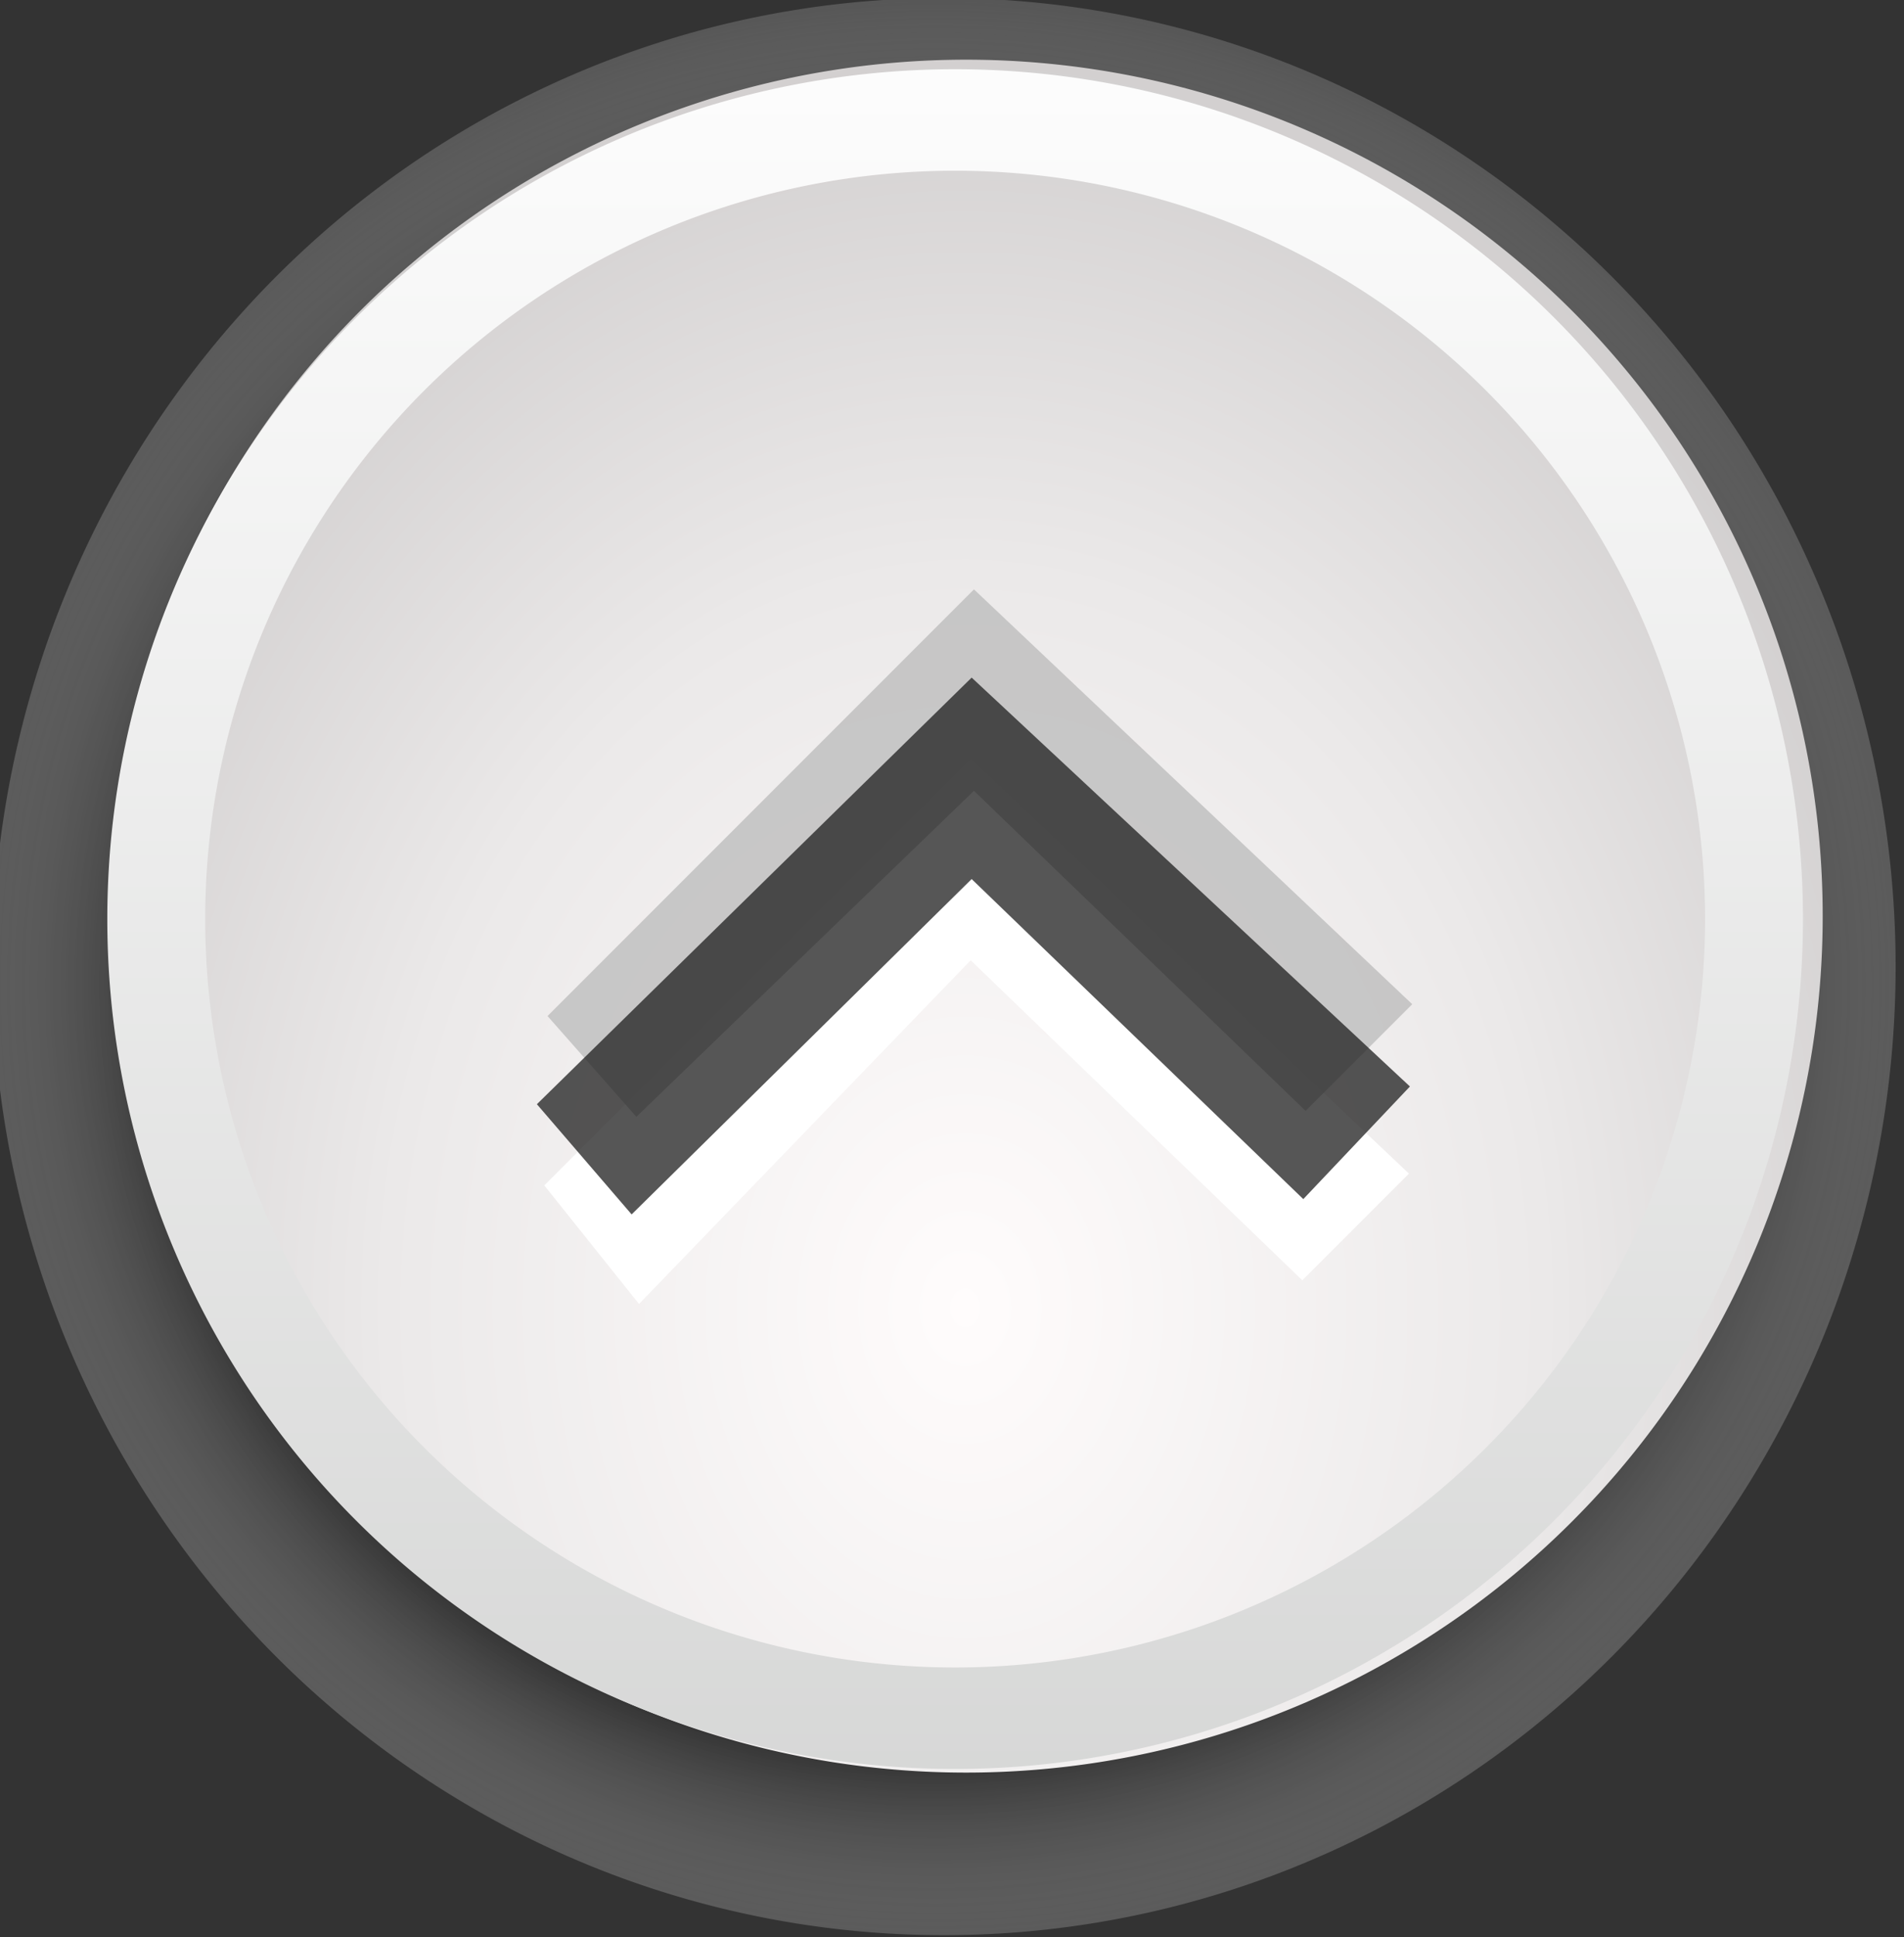 <?xml version="1.0" encoding="UTF-8" standalone="no"?>
<!-- Created with Inkscape (http://www.inkscape.org/) -->

<svg
   xmlns:dc="http://purl.org/dc/elements/1.1/"
   xmlns:cc="http://creativecommons.org/ns#"
   xmlns:rdf="http://www.w3.org/1999/02/22-rdf-syntax-ns#"
   xmlns:svg="http://www.w3.org/2000/svg"
   xmlns="http://www.w3.org/2000/svg"
   xmlns:xlink="http://www.w3.org/1999/xlink"
   version="1.1"
   width="15.696"
   height="15.96"
   id="svg3618">
  <rect width="100%" height="100%" fill="#333333" stroke="none"/>
  <defs
     id="defs3620">
    <radialGradient
       cx="153.291"
       cy="385.156"
       r="7.197"
       fx="153.291"
       fy="385.156"
       id="radialGradient3457"
       xlink:href="#linearGradient3235"
       gradientUnits="userSpaceOnUse"
       gradientTransform="matrix(1.151,3.4769384e-6,-3.2693719e-6,1.083,-23.205,-31.835)" />
    <linearGradient
       id="linearGradient3235">
      <stop
         id="stop3237"
         style="stop-color:#000000;stop-opacity:1"
         offset="0" />
      <stop
         id="stop3241"
         style="stop-color:#000000;stop-opacity:1"
         offset="0.641" />
      <stop
         id="stop3239"
         style="stop-color:#ffffff;stop-opacity:0"
         offset="1" />
    </linearGradient>
    <radialGradient
       cx="153.291"
       cy="386.494"
       r="7.597"
       fx="153.291"
       fy="386.494"
       id="radialGradient3459"
       xlink:href="#linearGradient3205"
       gradientUnits="userSpaceOnUse"
       gradientTransform="matrix(1.282,1.5765511e-6,-1.9353784e-6,1.574,-43.235,-220.014)" />
    <linearGradient
       id="linearGradient3205">
      <stop
         id="stop3207"
         style="stop-color:#fffcfc;stop-opacity:1"
         offset="0" />
      <stop
         id="stop3247"
         style="stop-color:#ebe9e9;stop-opacity:1"
         offset="0.5" />
      <stop
         id="stop3245"
         style="stop-color:#c8c5c5;stop-opacity:1"
         offset="1" />
    </linearGradient>
    <linearGradient
       x1="153.291"
       y1="425.784"
       x2="153.291"
       y2="376.771"
       id="linearGradient3461"
       xlink:href="#linearGradient3213"
       gradientUnits="userSpaceOnUse" />
    <linearGradient
       id="linearGradient3213">
      <stop
         id="stop3215"
         style="stop-color:#838583;stop-opacity:1"
         offset="0" />
      <stop
         id="stop3217"
         style="stop-color:#ffffff;stop-opacity:1"
         offset="1" />
    </linearGradient>
  </defs>
  <g
     transform="translate(-306.437,-492.954)"
     id="layer1">
    <g
       transform="translate(142.031,31.759)"
       id="pressed-center">
      <path
         d="m 160.488,385.156 a 7.197,6.945 0 1 1 -14.395,0 7.197,6.945 0 1 1 14.395,0 z"
         transform="matrix(1.09,0,0,1.149,5.101,26.615)"
         id="path3427"
         style="fill:url(#radialGradient3457);fill-opacity:1;fill-rule:evenodd;stroke:none" />
      <path
         d="m 160.488,385.156 a 7.197,6.945 0 1 1 -14.395,0 7.197,6.945 0 1 1 14.395,0 z"
         transform="matrix(0.981,0,0,1.016,21.993,77.425)"
         id="path3429"
         style="fill:url(#radialGradient3459);fill-opacity:1;fill-rule:evenodd;stroke:none" />
      <path
         d="m 160.488,385.156 a 7.197,6.945 0 1 1 -14.395,0 7.197,6.945 0 1 1 14.395,0 z"
         transform="matrix(0.915,0,0,0.948,32.019,103.64)"
         id="path3431"
         style="fill:none;stroke:url(#linearGradient3461);stroke-width:0.882;stroke-linecap:butt;stroke-linejoin:miter;stroke-miterlimit:4.8;stroke-opacity:1;stroke-dasharray:none" />
      <path
         d="m 168.892,470.963 3.516,-3.516 3.613,3.418 -0.879,0.879 -2.734,-2.637 -2.734,2.832 -0.781,-0.977 z"
         id="path3433"
         style="fill:#ffffff;fill-opacity:1;fill-rule:evenodd;stroke:none" />
      <path
         d="m 168.919,469.567 3.516,-3.516 3.613,3.418 -0.879,0.879 -2.734,-2.637 -2.783,2.686 -0.732,-0.83 z"
         id="path3435"
         style="fill:#bbbbbb;fill-opacity:0.751;fill-rule:evenodd;stroke:none" />
      <path
         d="m 168.831,470.294 3.585,-3.516 3.613,3.369 -0.879,0.928 -2.734,-2.637 -2.803,2.763 -0.781,-0.908 z"
         id="path3437"
         style="fill:#1f1f1f;fill-opacity:0.751;fill-rule:evenodd;stroke:none" />
    </g>
  </g>
</svg>
